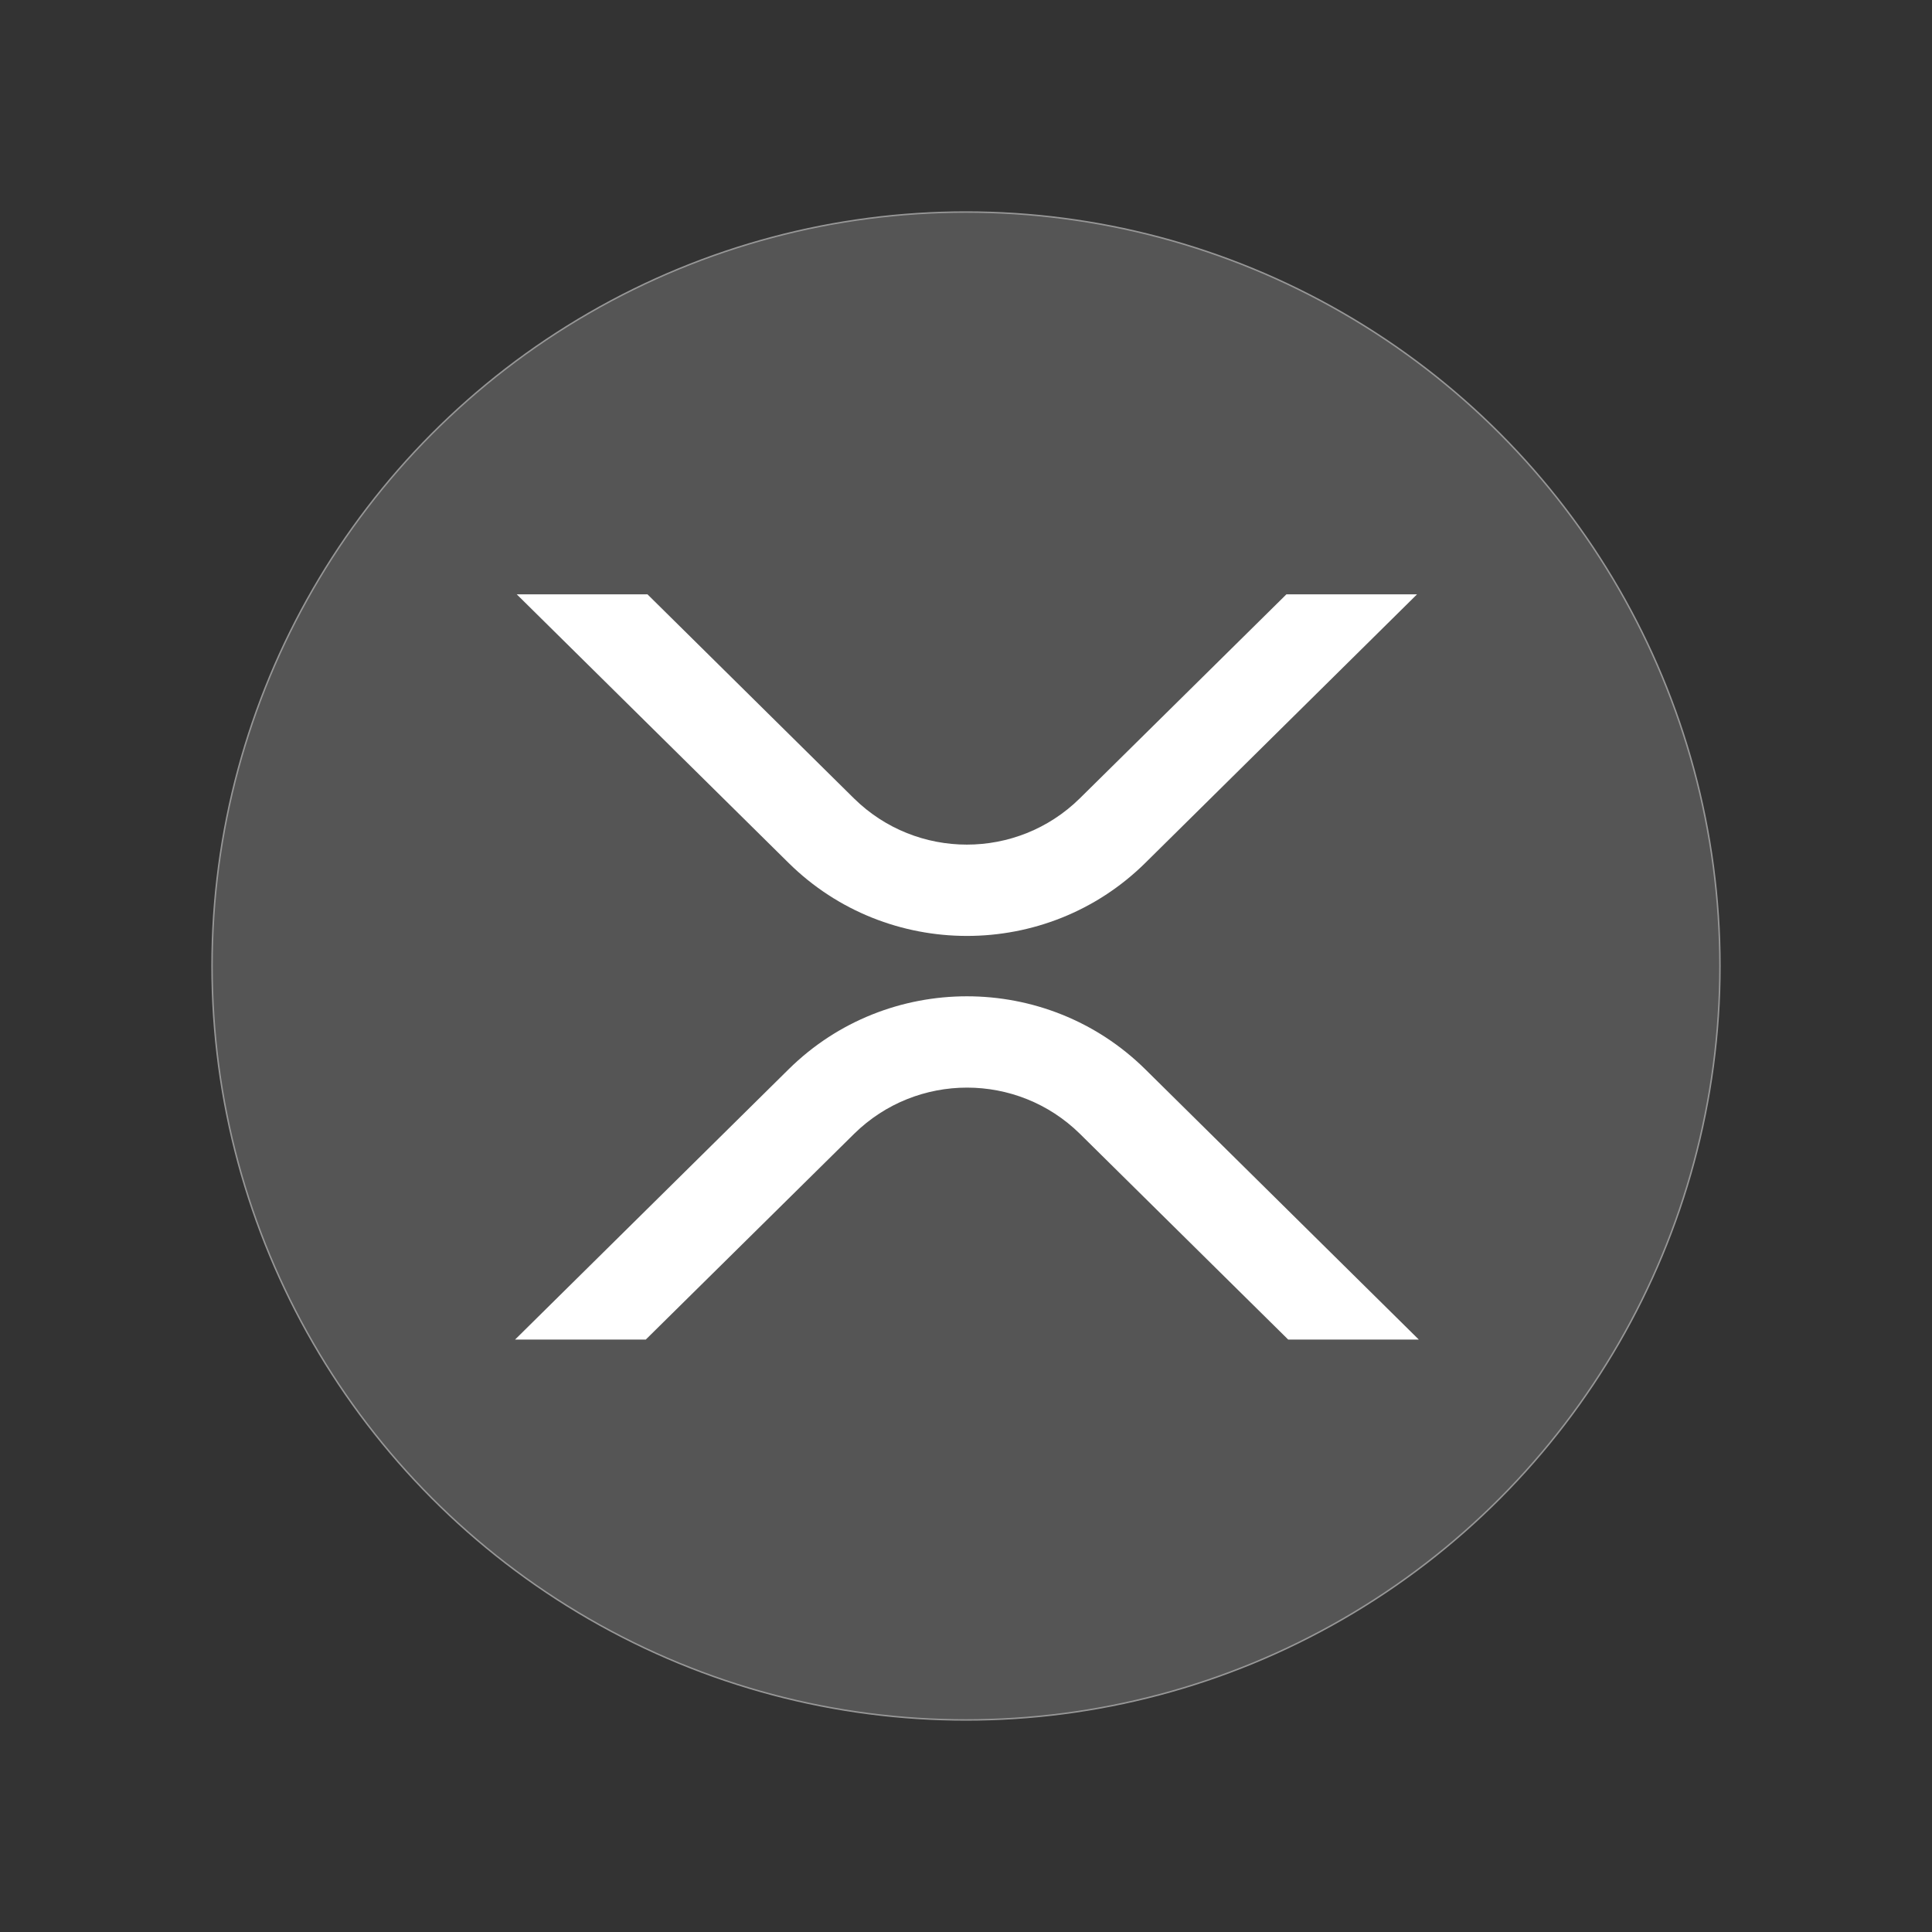 <?xml version="1.0" encoding="UTF-8"?>
<svg viewBox="0 0 1024 1024" version="1.1" xmlns="http://www.w3.org/2000/svg" xmlns:xlink="http://www.w3.org/1999/xlink">
    <rect x="0" y="0" width="1024" height="1024" fill="#333333" stroke="none"/>
    <title>xrp-xrp-logo_Circle Filled</title>
    <g id="xrp-xrp-logo_Circle-Filled" stroke="none" stroke-width="1" fill="none" fill-rule="evenodd">
        <g id="编组-3" transform="translate(112, 112)">
            <circle id="椭圆形" stroke="#979797" stroke-width="0.781" fill="#555555" cx="400" cy="400" r="399.609"></circle>
            <g id="编组-2" transform="translate(161, 203)" fill="#FFFFFF" fill-rule="nonzero">
                <path d="M408.834,0 L478.064,0 L333.99,142.404 C281.815,193.948 197.223,193.948 145.01,142.404 L0.879,0 L70.166,0 L179.625,108.176 C212.809,140.825 266.106,140.825 299.291,108.176 L408.834,0 Z" id="路径"></path>
                <path d="M69.277,395 L0,395 L145.01,251.718 C197.185,200.175 281.777,200.175 333.99,251.718 L479,395 L409.77,395 L299.375,285.946 C266.191,253.297 212.894,253.297 179.709,285.946 L69.277,395 Z" id="路径"></path>
            </g>
        </g>
    </g>
</svg>
